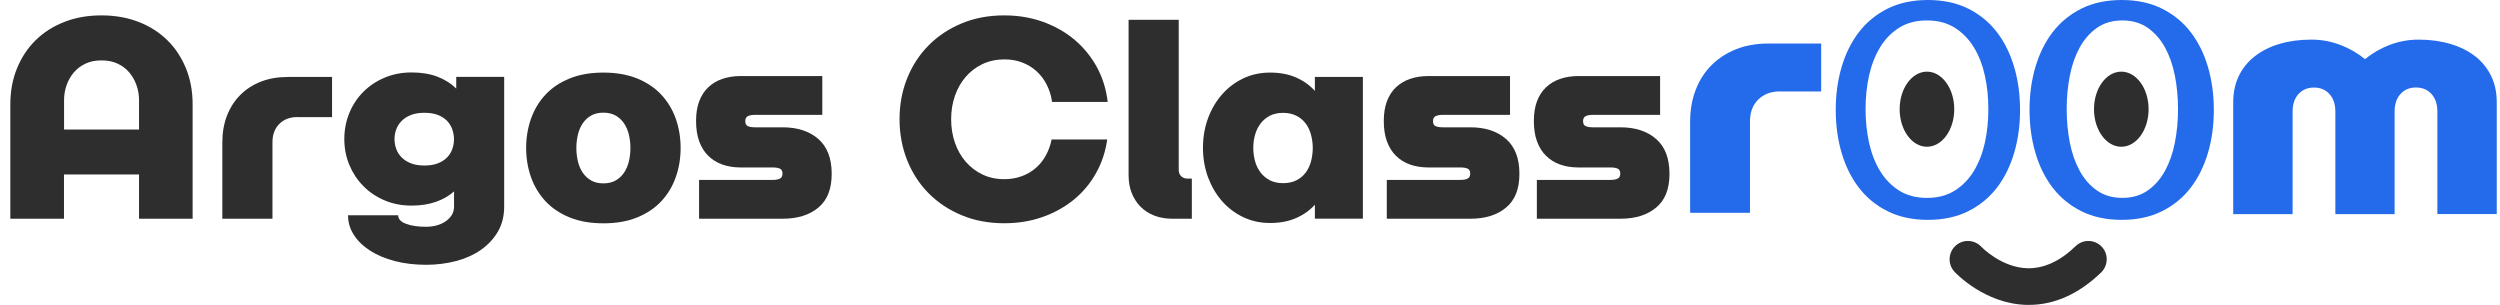 <svg width="328" height="40" viewBox="0 0 328 40" fill="none" xmlns="http://www.w3.org/2000/svg">
<g clip-path="url(#clip0_4152_10543)">
<path d="M252.94 0C254.94 0 256.705 0.376 258.216 1.127C259.727 1.878 260.985 2.909 261.99 4.211C262.994 5.521 263.745 7.041 264.261 8.797C264.776 10.544 265.03 12.422 265.03 14.422C265.03 16.423 264.776 18.301 264.261 20.048C263.745 21.795 262.994 23.324 261.99 24.634C260.985 25.936 259.727 26.967 258.216 27.718C256.705 28.469 254.94 28.845 252.94 28.845C250.939 28.845 249.175 28.469 247.663 27.718C246.152 26.967 244.894 25.936 243.89 24.634C242.885 23.324 242.134 21.804 241.618 20.048C241.103 18.301 240.85 16.423 240.85 14.422C240.85 12.422 241.103 10.544 241.618 8.797C242.134 7.05 242.885 5.521 243.89 4.211C244.894 2.909 246.152 1.878 247.663 1.127C249.175 0.376 250.939 0 252.94 0ZM252.817 25.962C254.25 25.962 255.473 25.639 256.486 24.992C257.5 24.346 258.338 23.481 258.985 22.407C259.631 21.332 260.111 20.101 260.417 18.703C260.723 17.314 260.871 15.855 260.871 14.318C260.871 12.78 260.723 11.321 260.417 9.932C260.111 8.543 259.64 7.312 258.985 6.237C258.338 5.163 257.5 4.298 256.486 3.651C255.464 3.005 254.241 2.682 252.817 2.682C251.393 2.682 250.162 3.005 249.148 3.651C248.126 4.298 247.296 5.163 246.65 6.237C246.004 7.312 245.523 8.552 245.217 9.932C244.912 11.321 244.763 12.78 244.763 14.318C244.763 15.855 244.912 17.314 245.217 18.703C245.523 20.092 245.995 21.323 246.65 22.407C247.296 23.481 248.135 24.346 249.148 24.992C250.162 25.639 251.393 25.962 252.817 25.962Z" fill="#246BEB"/>
<path d="M278.365 0C280.366 0 282.13 0.376 283.642 1.127C285.153 1.878 286.411 2.909 287.415 4.211C288.42 5.521 289.171 7.041 289.687 8.797C290.202 10.544 290.455 12.422 290.455 14.422C290.455 16.423 290.202 18.301 289.687 20.048C289.171 21.795 288.42 23.324 287.415 24.634C286.411 25.936 285.153 26.967 283.642 27.718C282.13 28.469 280.366 28.845 278.365 28.845C276.365 28.845 274.6 28.469 273.089 27.718C271.578 26.967 270.32 25.936 269.315 24.634C268.311 23.324 267.56 21.804 267.044 20.048C266.529 18.301 266.275 16.423 266.275 14.422C266.275 12.422 266.529 10.544 267.044 8.797C267.56 7.05 268.311 5.521 269.315 4.211C270.32 2.909 271.578 1.878 273.089 1.127C274.6 0.376 276.365 0 278.365 0ZM278.453 25.962C279.746 25.962 280.855 25.639 281.781 24.992C282.707 24.346 283.458 23.481 284.052 22.407C284.637 21.332 285.074 20.101 285.345 18.703C285.616 17.314 285.756 15.855 285.756 14.318C285.756 12.78 285.616 11.321 285.345 9.932C285.074 8.543 284.637 7.312 284.052 6.237C283.467 5.163 282.707 4.298 281.781 3.651C280.855 3.005 279.746 2.682 278.453 2.682C277.16 2.682 276.05 3.005 275.124 3.651C274.199 4.298 273.447 5.163 272.853 6.237C272.268 7.312 271.831 8.552 271.56 9.932C271.29 11.321 271.15 12.78 271.15 14.318C271.15 15.855 271.29 17.314 271.56 18.703C271.831 20.092 272.268 21.323 272.853 22.407C273.439 23.481 274.199 24.346 275.124 24.992C276.05 25.639 277.16 25.962 278.453 25.962Z" fill="#246BEB"/>
<path d="M314.19 28.094H306.398V14.632C306.398 13.68 306.145 12.911 305.63 12.343C305.114 11.776 304.442 11.487 303.594 11.487C302.747 11.487 302.074 11.776 301.559 12.343C301.043 12.911 300.79 13.68 300.79 14.632V28.094H292.998V13.4C292.998 12.125 293.243 10.981 293.732 9.967C294.221 8.954 294.911 8.098 295.82 7.39C296.719 6.683 297.794 6.141 299.052 5.766C300.301 5.39 301.707 5.198 303.254 5.198C304.555 5.198 305.804 5.425 307.01 5.879C308.215 6.333 309.307 6.962 310.286 7.757C311.264 6.962 312.356 6.333 313.561 5.879C314.767 5.425 316.025 5.198 317.318 5.198C318.846 5.198 320.235 5.39 321.502 5.766C322.769 6.141 323.843 6.683 324.752 7.39C325.651 8.098 326.342 8.954 326.839 9.967C327.329 10.981 327.573 12.125 327.573 13.4V28.085H319.781V14.623C319.781 13.671 319.528 12.902 319.012 12.335C318.497 11.767 317.824 11.479 316.977 11.479C316.13 11.479 315.457 11.767 314.942 12.335C314.426 12.902 314.173 13.671 314.173 14.623V28.085L314.19 28.094Z" fill="#246BEB"/>
<path d="M278.314 19.254C280.292 19.254 281.896 17.048 281.896 14.327C281.896 11.606 280.292 9.4 278.314 9.4C276.336 9.4 274.732 11.606 274.732 14.327C274.732 17.048 276.336 19.254 278.314 19.254Z" fill="#2E2E2E"/>
<path d="M252.816 19.254C254.794 19.254 256.397 17.048 256.397 14.327C256.397 11.606 254.794 9.4 252.816 9.4C250.838 9.4 249.234 11.606 249.234 14.327C249.234 17.048 250.838 19.254 252.816 19.254Z" fill="#2E2E2E"/>
<path d="M266.2 40C266.086 40 265.972 40 265.859 40C260.364 39.843 256.582 35.824 256.424 35.65C255.525 34.68 255.586 33.16 256.556 32.252C257.525 31.352 259.036 31.413 259.945 32.374C260.015 32.444 262.6 35.117 266.034 35.196C268.165 35.23 270.288 34.27 272.332 32.286C273.284 31.369 274.804 31.395 275.73 32.348C276.647 33.3 276.621 34.82 275.669 35.746C272.742 38.567 269.554 40 266.2 40Z" fill="#2E2E2E"/>
<path d="M233.53 11.994C232.342 11.994 231.399 12.352 230.674 13.069C229.949 13.785 229.599 14.737 229.599 15.925V27.919H221.746V15.96C221.746 14.431 221.991 13.043 222.48 11.776C222.969 10.509 223.659 9.435 224.568 8.535C225.476 7.635 226.542 6.945 227.8 6.447C229.049 5.958 230.455 5.713 232.002 5.713H238.938V12.003H233.539L233.53 11.994Z" fill="#246BEB"/>
<path d="M25.282 28.696H18.241V22.887H8.396V28.696H1.355V13.697C1.355 11.977 1.644 10.404 2.229 8.972C2.814 7.539 3.627 6.307 4.675 5.276C5.723 4.246 6.981 3.442 8.449 2.874C9.916 2.298 11.541 2.018 13.314 2.018C15.088 2.018 16.712 2.306 18.18 2.874C19.648 3.442 20.906 4.246 21.954 5.276C23.002 6.307 23.814 7.539 24.4 8.972C24.985 10.404 25.273 11.977 25.273 13.697V28.696H25.282ZM8.396 16.991H18.241V13.13C18.241 12.44 18.128 11.793 17.909 11.173C17.691 10.553 17.376 10.002 16.966 9.513C16.555 9.024 16.049 8.64 15.437 8.351C14.826 8.063 14.118 7.923 13.323 7.923C12.528 7.923 11.812 8.063 11.209 8.351C10.598 8.64 10.091 9.024 9.68 9.513C9.27 10.002 8.955 10.553 8.737 11.173C8.519 11.793 8.405 12.448 8.405 13.13V16.991H8.396Z" fill="#2E2E2E"/>
<path d="M39.041 15.356C38.045 15.356 37.25 15.653 36.648 16.256C36.045 16.859 35.748 17.654 35.748 18.65V28.696H29.17V18.676C29.17 17.401 29.371 16.23 29.781 15.173C30.192 14.116 30.777 13.207 31.529 12.456C32.28 11.705 33.179 11.12 34.236 10.709C35.285 10.299 36.455 10.098 37.757 10.098H43.566V15.365H39.041V15.356Z" fill="#2E2E2E"/>
<path d="M66.148 10.098V27.097C66.148 28.355 65.868 29.456 65.318 30.399C64.768 31.343 64.016 32.138 63.082 32.793C62.147 33.439 61.055 33.928 59.823 34.252C58.583 34.575 57.273 34.741 55.901 34.741C54.416 34.741 53.044 34.575 51.795 34.252C50.546 33.928 49.472 33.474 48.563 32.889C47.655 32.304 46.947 31.622 46.432 30.827C45.916 30.032 45.663 29.176 45.663 28.242H52.241C52.241 28.739 52.59 29.115 53.289 29.369C53.988 29.631 54.861 29.753 55.91 29.753C56.408 29.753 56.871 29.692 57.307 29.569C57.744 29.447 58.129 29.272 58.469 29.037C58.801 28.809 59.072 28.53 59.273 28.207C59.474 27.884 59.57 27.508 59.57 27.088V25.114C58.906 25.708 58.102 26.163 57.176 26.486C56.251 26.809 55.185 26.975 53.988 26.975C52.713 26.975 51.533 26.748 50.45 26.285C49.376 25.831 48.441 25.202 47.663 24.407C46.877 23.612 46.275 22.686 45.829 21.629C45.392 20.572 45.174 19.436 45.174 18.239C45.174 17.043 45.392 15.907 45.829 14.833C46.266 13.767 46.877 12.841 47.663 12.055C48.45 11.268 49.376 10.648 50.45 10.194C51.525 9.74 52.704 9.504 53.988 9.504C55.272 9.504 56.416 9.687 57.395 10.063C58.364 10.439 59.186 10.954 59.858 11.627V10.081H66.157L66.148 10.098ZM55.674 21.716C56.338 21.716 56.914 21.629 57.404 21.445C57.893 21.262 58.295 21.017 58.609 20.703C58.924 20.388 59.159 20.039 59.308 19.646C59.456 19.253 59.544 18.842 59.561 18.397V18.143C59.544 17.707 59.456 17.287 59.308 16.885C59.151 16.484 58.924 16.125 58.609 15.811C58.295 15.496 57.893 15.252 57.404 15.068C56.914 14.885 56.338 14.798 55.674 14.798C55.01 14.798 54.398 14.894 53.918 15.086C53.429 15.278 53.027 15.531 52.704 15.855C52.381 16.178 52.145 16.553 51.987 16.973C51.83 17.392 51.76 17.82 51.76 18.257C51.76 18.694 51.839 19.122 51.987 19.541C52.136 19.96 52.381 20.336 52.704 20.659C53.027 20.982 53.438 21.244 53.918 21.428C54.407 21.62 54.993 21.716 55.674 21.716Z" fill="#2E2E2E"/>
<path d="M79.165 9.522C80.842 9.522 82.318 9.784 83.585 10.291C84.851 10.806 85.908 11.514 86.747 12.405C87.585 13.305 88.223 14.353 88.651 15.55C89.079 16.755 89.298 18.039 89.298 19.411C89.298 20.782 89.079 22.075 88.651 23.272C88.223 24.477 87.585 25.526 86.747 26.416C85.908 27.316 84.851 28.015 83.585 28.53C82.318 29.046 80.842 29.299 79.165 29.299C77.487 29.299 76.011 29.046 74.744 28.53C73.478 28.015 72.421 27.308 71.582 26.416C70.743 25.517 70.106 24.468 69.678 23.272C69.25 22.066 69.031 20.782 69.031 19.411C69.031 18.039 69.25 16.746 69.678 15.55C70.106 14.344 70.743 13.296 71.582 12.405C72.421 11.505 73.478 10.806 74.744 10.291C76.011 9.775 77.487 9.522 79.165 9.522ZM79.165 24.058C79.793 24.058 80.335 23.927 80.781 23.674C81.226 23.42 81.593 23.071 81.881 22.643C82.169 22.215 82.379 21.726 82.51 21.166C82.641 20.616 82.711 20.031 82.711 19.419C82.711 18.808 82.641 18.231 82.51 17.672C82.379 17.122 82.169 16.624 81.881 16.196C81.593 15.768 81.226 15.427 80.781 15.165C80.335 14.912 79.793 14.781 79.165 14.781C78.535 14.781 77.994 14.912 77.548 15.165C77.103 15.418 76.736 15.768 76.448 16.196C76.159 16.624 75.95 17.113 75.819 17.672C75.688 18.223 75.618 18.808 75.618 19.419C75.618 20.031 75.688 20.607 75.819 21.166C75.95 21.717 76.159 22.215 76.448 22.643C76.736 23.071 77.103 23.412 77.548 23.674C77.994 23.936 78.535 24.058 79.165 24.058Z" fill="#2E2E2E"/>
<path d="M91.726 23.604H101.37C101.789 23.604 102.113 23.543 102.331 23.429C102.549 23.316 102.663 23.097 102.663 22.774C102.663 22.451 102.549 22.233 102.331 22.128C102.113 22.023 101.789 21.97 101.37 21.97H97.16C96.286 21.97 95.482 21.839 94.766 21.586C94.05 21.333 93.438 20.948 92.923 20.442C92.407 19.935 92.014 19.306 91.735 18.537C91.455 17.777 91.324 16.886 91.324 15.873C91.324 14.86 91.464 14.021 91.735 13.287C92.014 12.553 92.407 11.942 92.923 11.453C93.438 10.964 94.05 10.597 94.766 10.352C95.482 10.108 96.277 9.977 97.16 9.977H107.887V15.069H99.073C98.653 15.069 98.33 15.13 98.112 15.244C97.893 15.358 97.78 15.576 97.78 15.899C97.78 16.223 97.893 16.441 98.112 16.546C98.33 16.651 98.653 16.703 99.073 16.703H102.68C104.628 16.703 106.183 17.21 107.363 18.232C108.533 19.254 109.118 20.774 109.118 22.8C109.118 24.827 108.533 26.26 107.363 27.238C106.192 28.216 104.628 28.697 102.68 28.697H91.717V23.604H91.726Z" fill="#2E2E2E"/>
<path d="M145.266 18.31C145.039 19.908 144.549 21.385 143.789 22.73C143.038 24.075 142.06 25.237 140.872 26.207C139.675 27.176 138.312 27.936 136.766 28.478C135.22 29.02 133.551 29.29 131.761 29.29C129.716 29.29 127.856 28.941 126.179 28.242C124.501 27.543 123.051 26.582 121.846 25.368C120.631 24.145 119.697 22.704 119.024 21.035C118.36 19.367 118.02 17.567 118.02 15.646C118.02 13.724 118.351 11.924 119.024 10.264C119.688 8.605 120.631 7.163 121.846 5.94C123.06 4.717 124.501 3.765 126.179 3.066C127.856 2.367 129.716 2.018 131.761 2.018C133.595 2.018 135.298 2.306 136.871 2.874C138.443 3.451 139.832 4.237 141.02 5.25C142.208 6.264 143.178 7.46 143.929 8.841C144.672 10.221 145.143 11.732 145.327 13.374H138.033C137.919 12.571 137.692 11.828 137.343 11.138C137.002 10.448 136.556 9.863 136.015 9.365C135.473 8.867 134.844 8.482 134.128 8.203C133.412 7.923 132.625 7.792 131.769 7.792C130.721 7.792 129.769 8.002 128.904 8.404C128.048 8.814 127.314 9.373 126.703 10.081C126.091 10.789 125.619 11.618 125.287 12.571C124.956 13.523 124.79 14.545 124.79 15.637C124.79 16.729 124.956 17.777 125.287 18.729C125.619 19.681 126.091 20.511 126.703 21.219C127.314 21.926 128.048 22.485 128.904 22.896C129.76 23.307 130.712 23.508 131.769 23.508C132.59 23.508 133.35 23.376 134.04 23.123C134.739 22.87 135.351 22.512 135.884 22.049C136.417 21.594 136.862 21.044 137.211 20.406C137.561 19.769 137.814 19.07 137.971 18.301H145.266V18.31Z" fill="#2E2E2E"/>
<path d="M156.369 23.43V28.697H153.792C152.936 28.697 152.15 28.557 151.442 28.286C150.735 28.007 150.132 27.622 149.643 27.125C149.154 26.627 148.76 26.024 148.481 25.325C148.201 24.617 148.07 23.84 148.07 22.975V2.595H154.648V22.285C154.648 22.626 154.753 22.905 154.963 23.115C155.172 23.325 155.452 23.43 155.793 23.43H156.369Z" fill="#2E2E2E"/>
<path d="M166.642 9.522C167.935 9.522 169.071 9.74 170.049 10.168C171.019 10.596 171.84 11.182 172.513 11.924V10.09H178.811V28.688H172.513V26.853C171.849 27.596 171.028 28.181 170.049 28.609C169.079 29.037 167.944 29.256 166.642 29.256C165.341 29.256 164.188 29.002 163.104 28.487C162.03 27.971 161.095 27.264 160.318 26.373C159.532 25.473 158.929 24.425 158.483 23.228C158.047 22.023 157.828 20.747 157.828 19.393C157.828 18.039 158.047 16.738 158.483 15.541C158.92 14.353 159.532 13.305 160.318 12.405C161.104 11.505 162.03 10.806 163.104 10.291C164.179 9.775 165.358 9.522 166.642 9.522ZM168.337 24.032C169.027 24.032 169.612 23.901 170.11 23.647C170.608 23.394 171.01 23.045 171.325 22.616C171.639 22.189 171.866 21.699 172.015 21.14C172.154 20.59 172.233 20.013 172.233 19.419V19.245C172.216 18.668 172.128 18.118 171.98 17.585C171.822 17.052 171.595 16.58 171.281 16.17C170.966 15.759 170.565 15.427 170.075 15.183C169.586 14.938 169.01 14.807 168.346 14.807C167.682 14.807 167.07 14.938 166.59 15.191C166.101 15.453 165.699 15.794 165.376 16.222C165.052 16.65 164.817 17.139 164.659 17.698C164.502 18.249 164.432 18.825 164.432 19.419C164.432 20.013 164.511 20.581 164.659 21.14C164.808 21.691 165.052 22.189 165.376 22.616C165.699 23.045 166.109 23.385 166.59 23.647C167.079 23.901 167.664 24.032 168.346 24.032H168.337Z" fill="#2E2E2E"/>
<path d="M181.955 23.604H191.599C192.018 23.604 192.341 23.543 192.56 23.429C192.778 23.316 192.891 23.097 192.891 22.774C192.891 22.451 192.778 22.233 192.56 22.128C192.341 22.023 192.018 21.97 191.599 21.97H187.388C186.515 21.97 185.711 21.839 184.995 21.586C184.278 21.333 183.667 20.948 183.151 20.442C182.636 19.935 182.243 19.306 181.963 18.537C181.684 17.777 181.553 16.886 181.553 15.873C181.553 14.86 181.693 14.021 181.963 13.287C182.243 12.553 182.636 11.942 183.151 11.453C183.667 10.964 184.278 10.597 184.995 10.352C185.711 10.108 186.506 9.977 187.388 9.977H198.115V15.069H189.301C188.882 15.069 188.559 15.13 188.34 15.244C188.122 15.358 188.008 15.576 188.008 15.899C188.008 16.223 188.122 16.441 188.34 16.546C188.559 16.651 188.882 16.703 189.301 16.703H192.909C194.857 16.703 196.412 17.21 197.591 18.232C198.762 19.254 199.347 20.774 199.347 22.8C199.347 24.827 198.762 26.26 197.591 27.238C196.421 28.216 194.857 28.697 192.909 28.697H181.946V23.604H181.955Z" fill="#2E2E2E"/>
<path d="M201.644 23.604H211.288C211.707 23.604 212.031 23.543 212.249 23.429C212.467 23.316 212.581 23.097 212.581 22.774C212.581 22.451 212.467 22.233 212.249 22.128C212.031 22.023 211.707 21.97 211.288 21.97H207.078C206.204 21.97 205.4 21.839 204.684 21.586C203.968 21.333 203.356 20.948 202.841 20.442C202.325 19.935 201.932 19.306 201.653 18.537C201.373 17.777 201.242 16.886 201.242 15.873C201.242 14.86 201.382 14.021 201.653 13.287C201.932 12.553 202.325 11.942 202.841 11.453C203.356 10.964 203.968 10.597 204.684 10.352C205.4 10.108 206.195 9.977 207.078 9.977H217.805V15.069H208.991C208.571 15.069 208.248 15.13 208.03 15.244C207.811 15.358 207.698 15.576 207.698 15.899C207.698 16.223 207.811 16.441 208.03 16.546C208.248 16.651 208.571 16.703 208.991 16.703H212.598C214.546 16.703 216.101 17.21 217.281 18.232C218.451 19.254 219.036 20.774 219.036 22.8C219.036 24.827 218.451 26.26 217.281 27.238C216.11 28.216 214.546 28.697 212.598 28.697H201.635V23.604H201.644Z" fill="#2E2E2E"/>
</g>
<defs>
<clipPath id="clip0_4152_10543">
<rect width="327.582" height="40" fill="white"/>
</clipPath>
</defs>
</svg>
